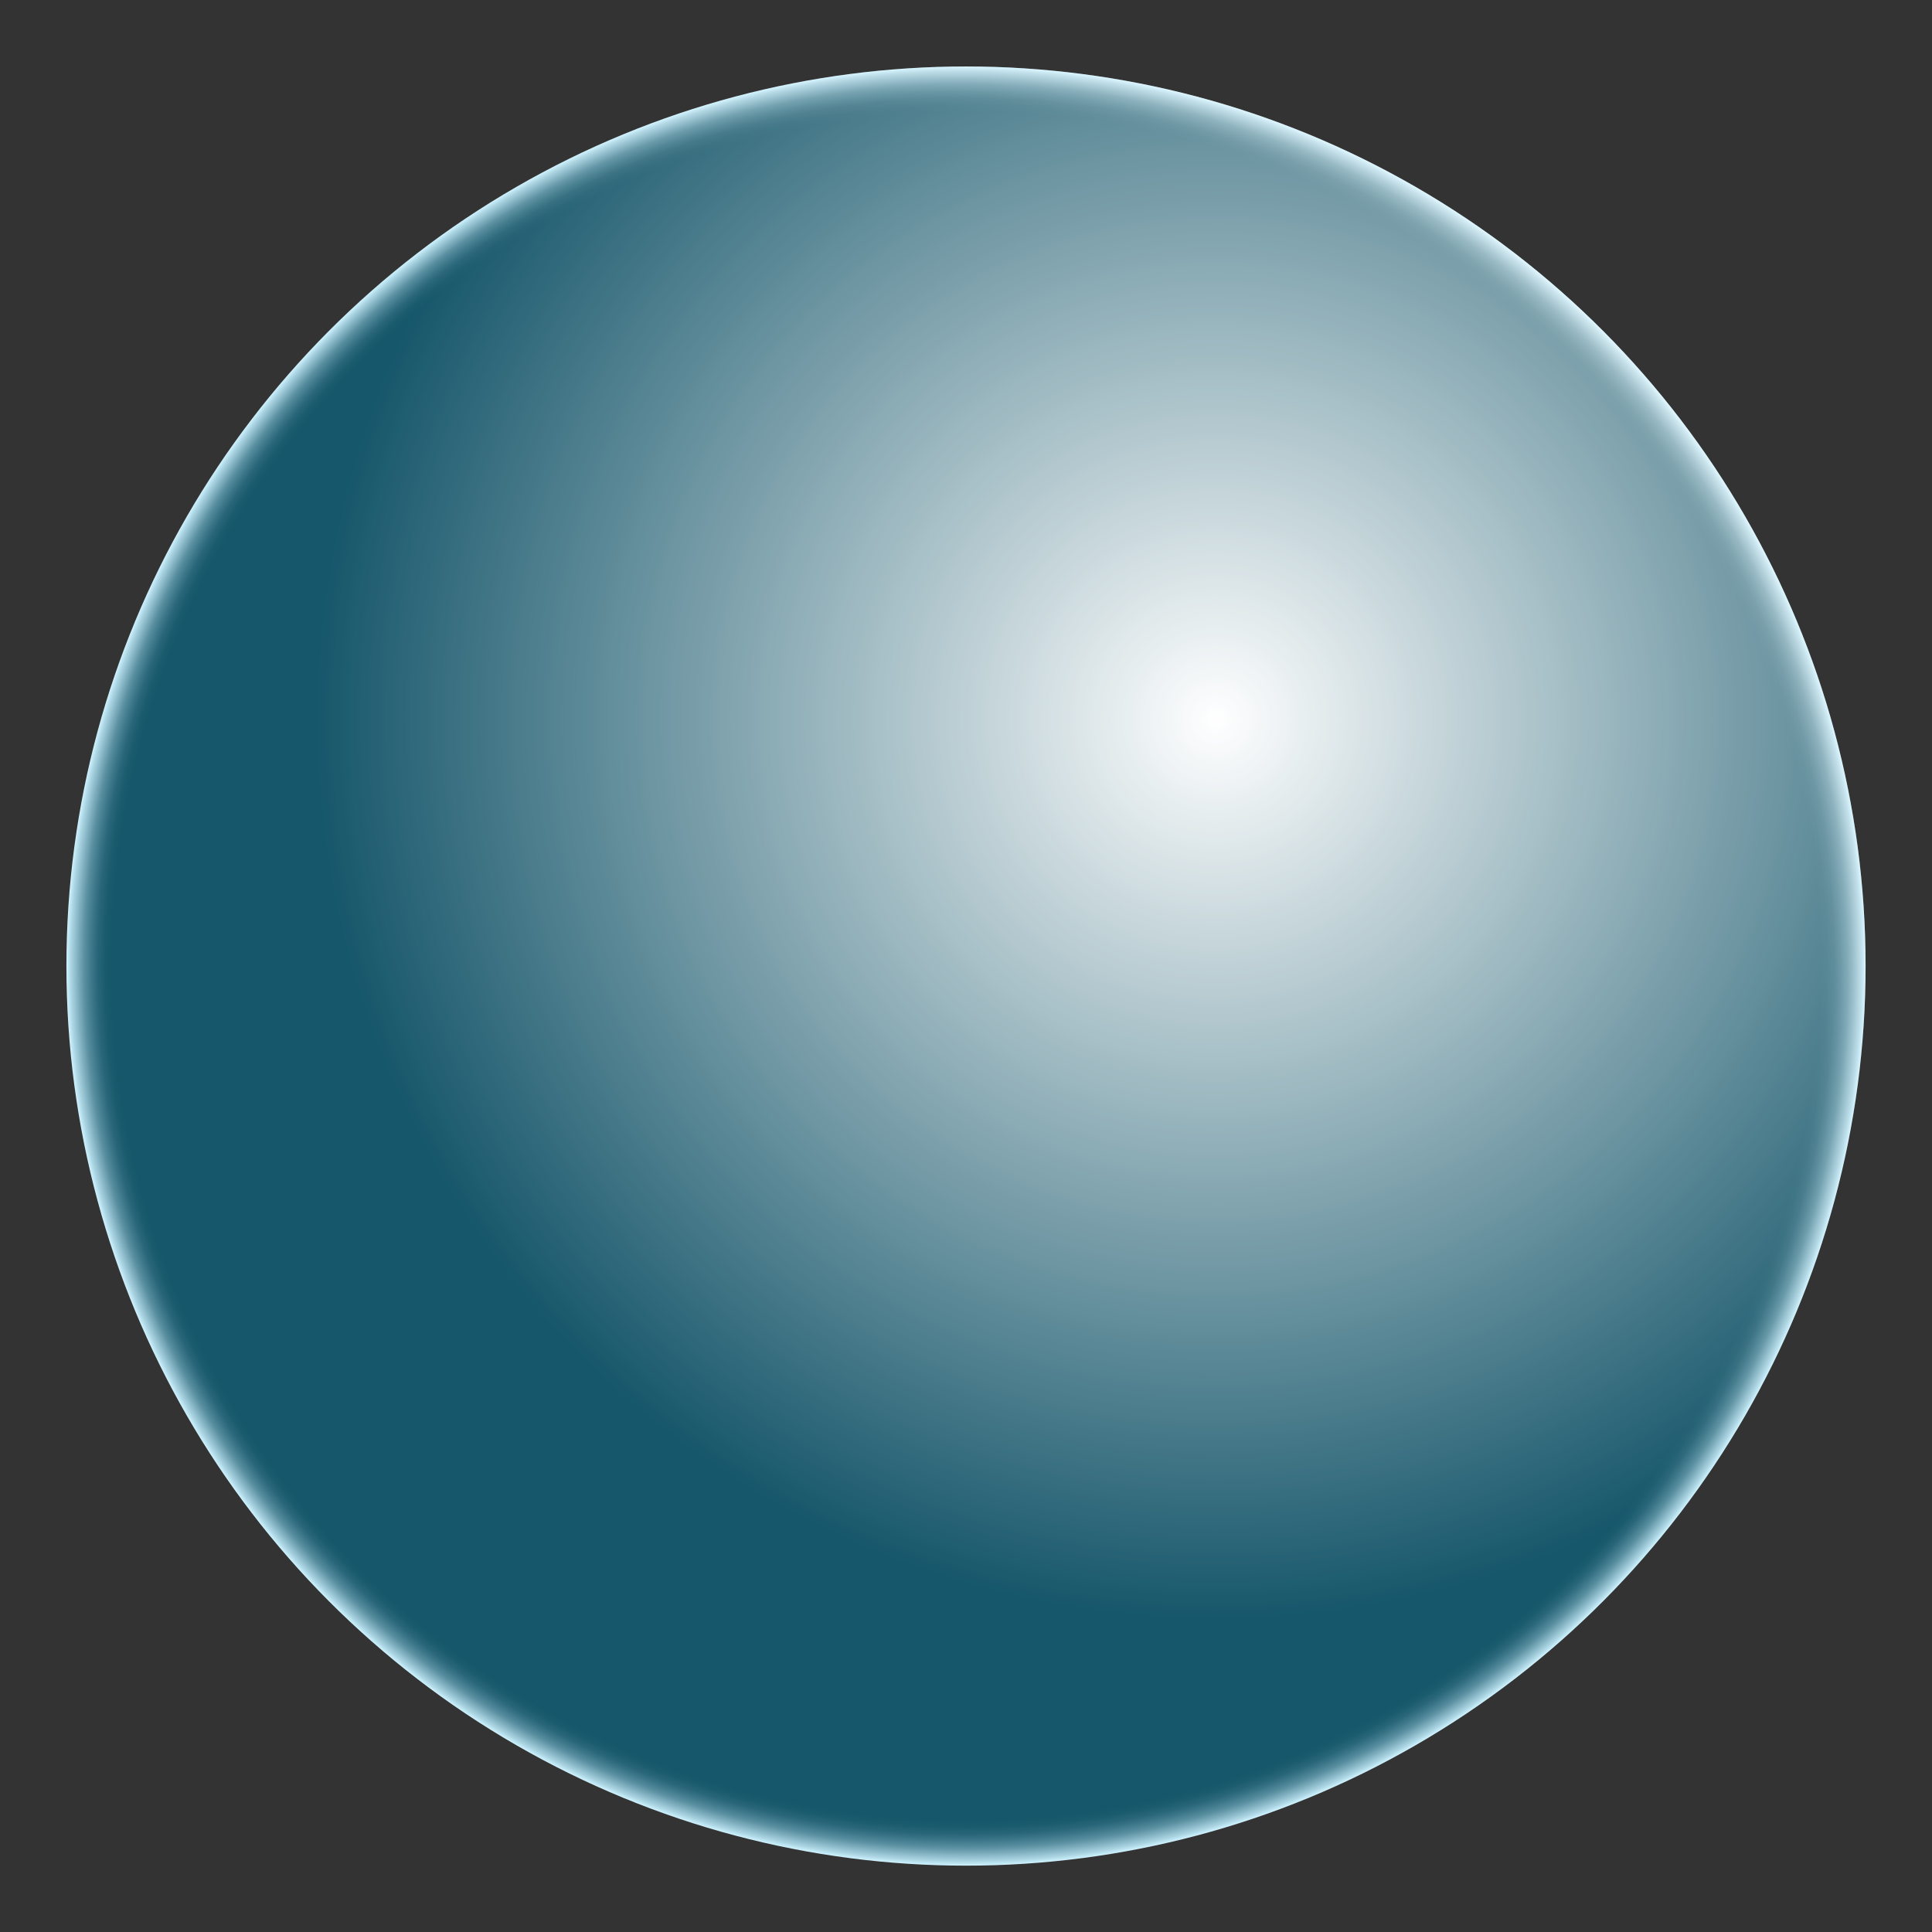 <?xml version="1.0" encoding="utf-8"?>
<!-- Generator: Adobe Illustrator 16.0.4, SVG Export Plug-In . SVG Version: 6.00 Build 0)  -->
<!DOCTYPE svg PUBLIC "-//W3C//DTD SVG 1.1//EN" "http://www.w3.org/Graphics/SVG/1.1/DTD/svg11.dtd">
<svg version="1.1" id="Layer_1" xmlns="http://www.w3.org/2000/svg" xmlns:xlink="http://www.w3.org/1999/xlink" x="0px" y="0px"
	 width="640px" height="640px" viewBox="0 0 640 640" enable-background="new 0 0 640 640" xml:space="preserve">
<rect x="0" y="0" width="640" height="640" fill="#333333" stroke="none"/>
<radialGradient id="SVGID_1_" cx="320" cy="320.022" r="298" gradientUnits="userSpaceOnUse">
	<stop  offset="0.95" style="stop-color:#17576B"/>
	<stop  offset="0.957" style="stop-color:#1B5B6E"/>
	<stop  offset="0.965" style="stop-color:#286578"/>
	<stop  offset="0.972" style="stop-color:#3C7789"/>
	<stop  offset="0.98" style="stop-color:#598FA0"/>
	<stop  offset="0.987" style="stop-color:#7FAFBF"/>
	<stop  offset="0.995" style="stop-color:#ACD5E3"/>
	<stop  offset="1" style="stop-color:#CFF3FF"/>
</radialGradient>
<circle fill="url(#SVGID_1_)" cx="320" cy="320.021" r="298"/>
<g>
	<defs>
		<circle id="SVGID_2_" cx="320" cy="320.021" r="298"/>
	</defs>
	<clipPath id="SVGID_3_">
		<use xlink:href="#SVGID_2_"  overflow="visible"/>
	</clipPath>
	<radialGradient id="SVGID_4_" cx="402.723" cy="238.296" r="298" gradientUnits="userSpaceOnUse">
		<stop  offset="0" style="stop-color:#FFFFFF"/>
		<stop  offset="0.048" style="stop-color:#FFFFFF;stop-opacity:0.952"/>
		<stop  offset="1" style="stop-color:#FFFFFF;stop-opacity:0"/>
	</radialGradient>
	<circle clip-path="url(#SVGID_3_)" fill="url(#SVGID_4_)" cx="402.722" cy="238.296" r="298"/>
</g>
</svg>
